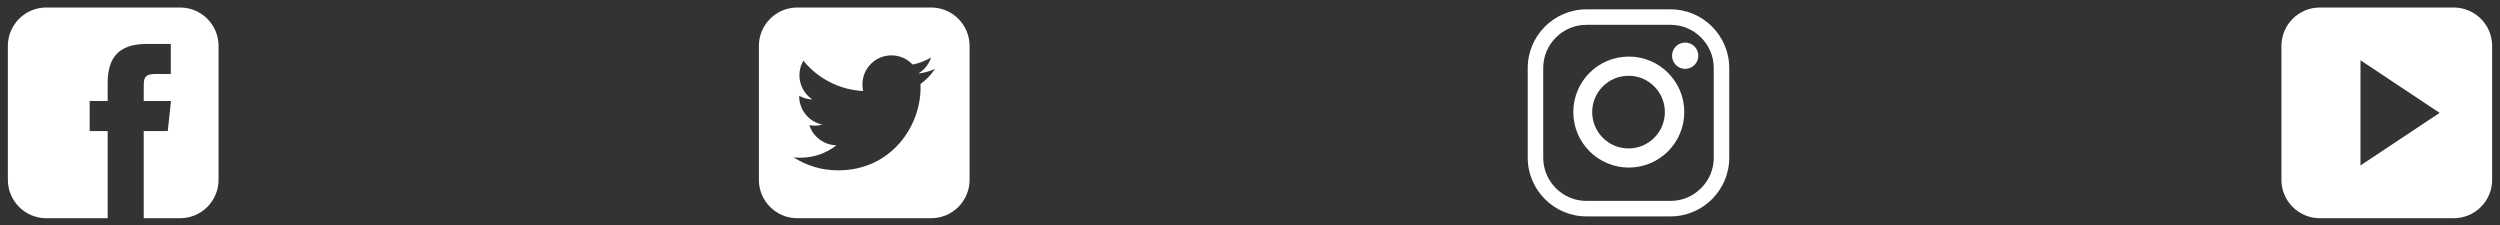 <?xml version="1.0" encoding="utf-8"?>
<!-- Generator: Adobe Illustrator 16.0.0, SVG Export Plug-In . SVG Version: 6.00 Build 0)  -->
<!DOCTYPE svg PUBLIC "-//W3C//DTD SVG 1.1//EN" "http://www.w3.org/Graphics/SVG/1.1/DTD/svg11.dtd">
<svg version="1.1" xmlns="http://www.w3.org/2000/svg" xmlns:xlink="http://www.w3.org/1999/xlink" x="0px" y="0px"
	 width="688.167px" height="62px" viewBox="0 0 688.167 62" enable-background="new 0 0 688.167 62" xml:space="preserve">
<rect x="0" y="0" width="688.167" height="62" fill="#333333" stroke="none"/>
<g id="Soporte">
</g>
<g id="Vectores">
</g>
<g id="Publicidad">
</g>
<g id="Imagenes">
</g>
<g id="Cintillos">
</g>
<g id="Botones">
</g>
<g id="Logos">
	<g>
		<path fill="#FFFFFF" d="M459.866,59.561h-23.195c-8.873,0-16.139-7.261-16.139-16.137V18.707c0-8.874,7.266-16.133,16.139-16.133
			h23.195c8.877,0,16.137,7.259,16.137,16.133v24.717C476.003,52.3,468.743,59.561,459.866,59.561 M459.866,55.3
			c3.152,0,6.129-1.24,8.383-3.494c2.25-2.251,3.49-5.229,3.49-8.382V18.707c0-3.152-1.24-6.127-3.49-8.383
			c-2.254-2.248-5.23-3.489-8.383-3.489h-23.195c-3.156,0-6.133,1.241-8.385,3.489c-2.248,2.256-3.486,5.23-3.486,8.383v24.717
			c0,3.153,1.238,6.131,3.486,8.382c2.252,2.254,5.229,3.494,8.385,3.494H459.866z"/>
		<path fill="#FFFFFF" d="M463.628,30.848c0,8.435-6.838,15.275-15.273,15.275c-8.438,0-15.275-6.841-15.275-15.275
			c0-8.433,6.838-15.275,15.275-15.275C456.79,15.572,463.628,22.415,463.628,30.848 M448.284,20.855
			c-5.527,0-10.006,4.479-10.006,10.004c0,5.523,4.479,10.004,10.006,10.004c5.521,0,10-4.48,10-10.004
			C458.284,25.334,453.806,20.855,448.284,20.855"/>
		<path fill="#FFFFFF" d="M467.489,15.335c0,1.996-1.619,3.619-3.617,3.619c-1.996,0-3.613-1.623-3.613-3.619
			c0-1.997,1.617-3.618,3.613-3.618C465.87,11.717,467.489,13.338,467.489,15.335"/>
	</g>
	<path fill="#FFFFFF" d="M49.597,2.069H12.722c-5.821,0-10.558,4.738-10.558,10.56v36.875c0,5.822,4.737,10.56,10.558,10.56h16.916
		V36.078h-4.955v-8.268h4.955v-4.96c0-6.746,2.803-10.756,10.754-10.756h6.623v8.267h-4.137c-3.098,0-3.305,1.157-3.305,3.309
		l-0.013,4.141h7.5l-0.875,8.268h-6.624v23.985h10.039c5.82,0,10.563-4.737,10.563-10.56V12.629
		C60.16,6.808,55.417,2.069,49.597,2.069z"/>
	<path fill="#FFFFFF" d="M256.331,2.069h-36.878c-5.818,0-10.558,4.738-10.558,10.56v36.875c0,5.822,4.739,10.56,10.558,10.56
		h36.878c5.82,0,10.562-4.737,10.562-10.56V12.629C266.893,6.808,262.151,2.069,256.331,2.069z M253.379,23.122
		c0.014,0.343,0.021,0.692,0.021,1.039c0,10.556-8.031,22.732-22.73,22.732c-4.513,0-8.714-1.326-12.248-3.592
		c0.627,0.071,1.263,0.11,1.906,0.11c3.744,0,7.189-1.276,9.926-3.417c-3.501-0.065-6.451-2.375-7.465-5.548
		c0.487,0.088,0.986,0.139,1.503,0.139c0.729,0,1.435-0.095,2.104-0.277c-3.653-0.733-6.41-3.961-6.41-7.836
		c0-0.032,0-0.069,0.002-0.1c1.078,0.602,2.308,0.958,3.619,1c-2.146-1.436-3.554-3.879-3.554-6.651c0-1.461,0.396-2.83,1.082-4.014
		c3.937,4.829,9.826,8.015,16.466,8.346c-0.137-0.58-0.206-1.195-0.206-1.821c0-4.409,3.576-7.992,7.989-7.992
		c2.299,0,4.377,0.975,5.832,2.526c1.82-0.358,3.53-1.022,5.076-1.939c-0.6,1.87-1.866,3.434-3.519,4.419
		c1.62-0.189,3.156-0.621,4.591-1.254C256.292,20.593,254.938,22.002,253.379,23.122z"/>
	<path fill="#FFFFFF" d="M675.436,2.071h-36.875c-5.82,0-10.557,4.74-10.557,10.558v36.879c0,5.822,4.736,10.558,10.557,10.558
		h36.875c5.822,0,10.564-4.735,10.564-10.558V12.629C686,6.812,681.258,2.071,675.436,2.071z M649.762,45.544V16.59l21.785,14.479
		L649.762,45.544z"/>
</g>
<g id="TXT">
</g>
<g id="Guias">
</g>
</svg>
